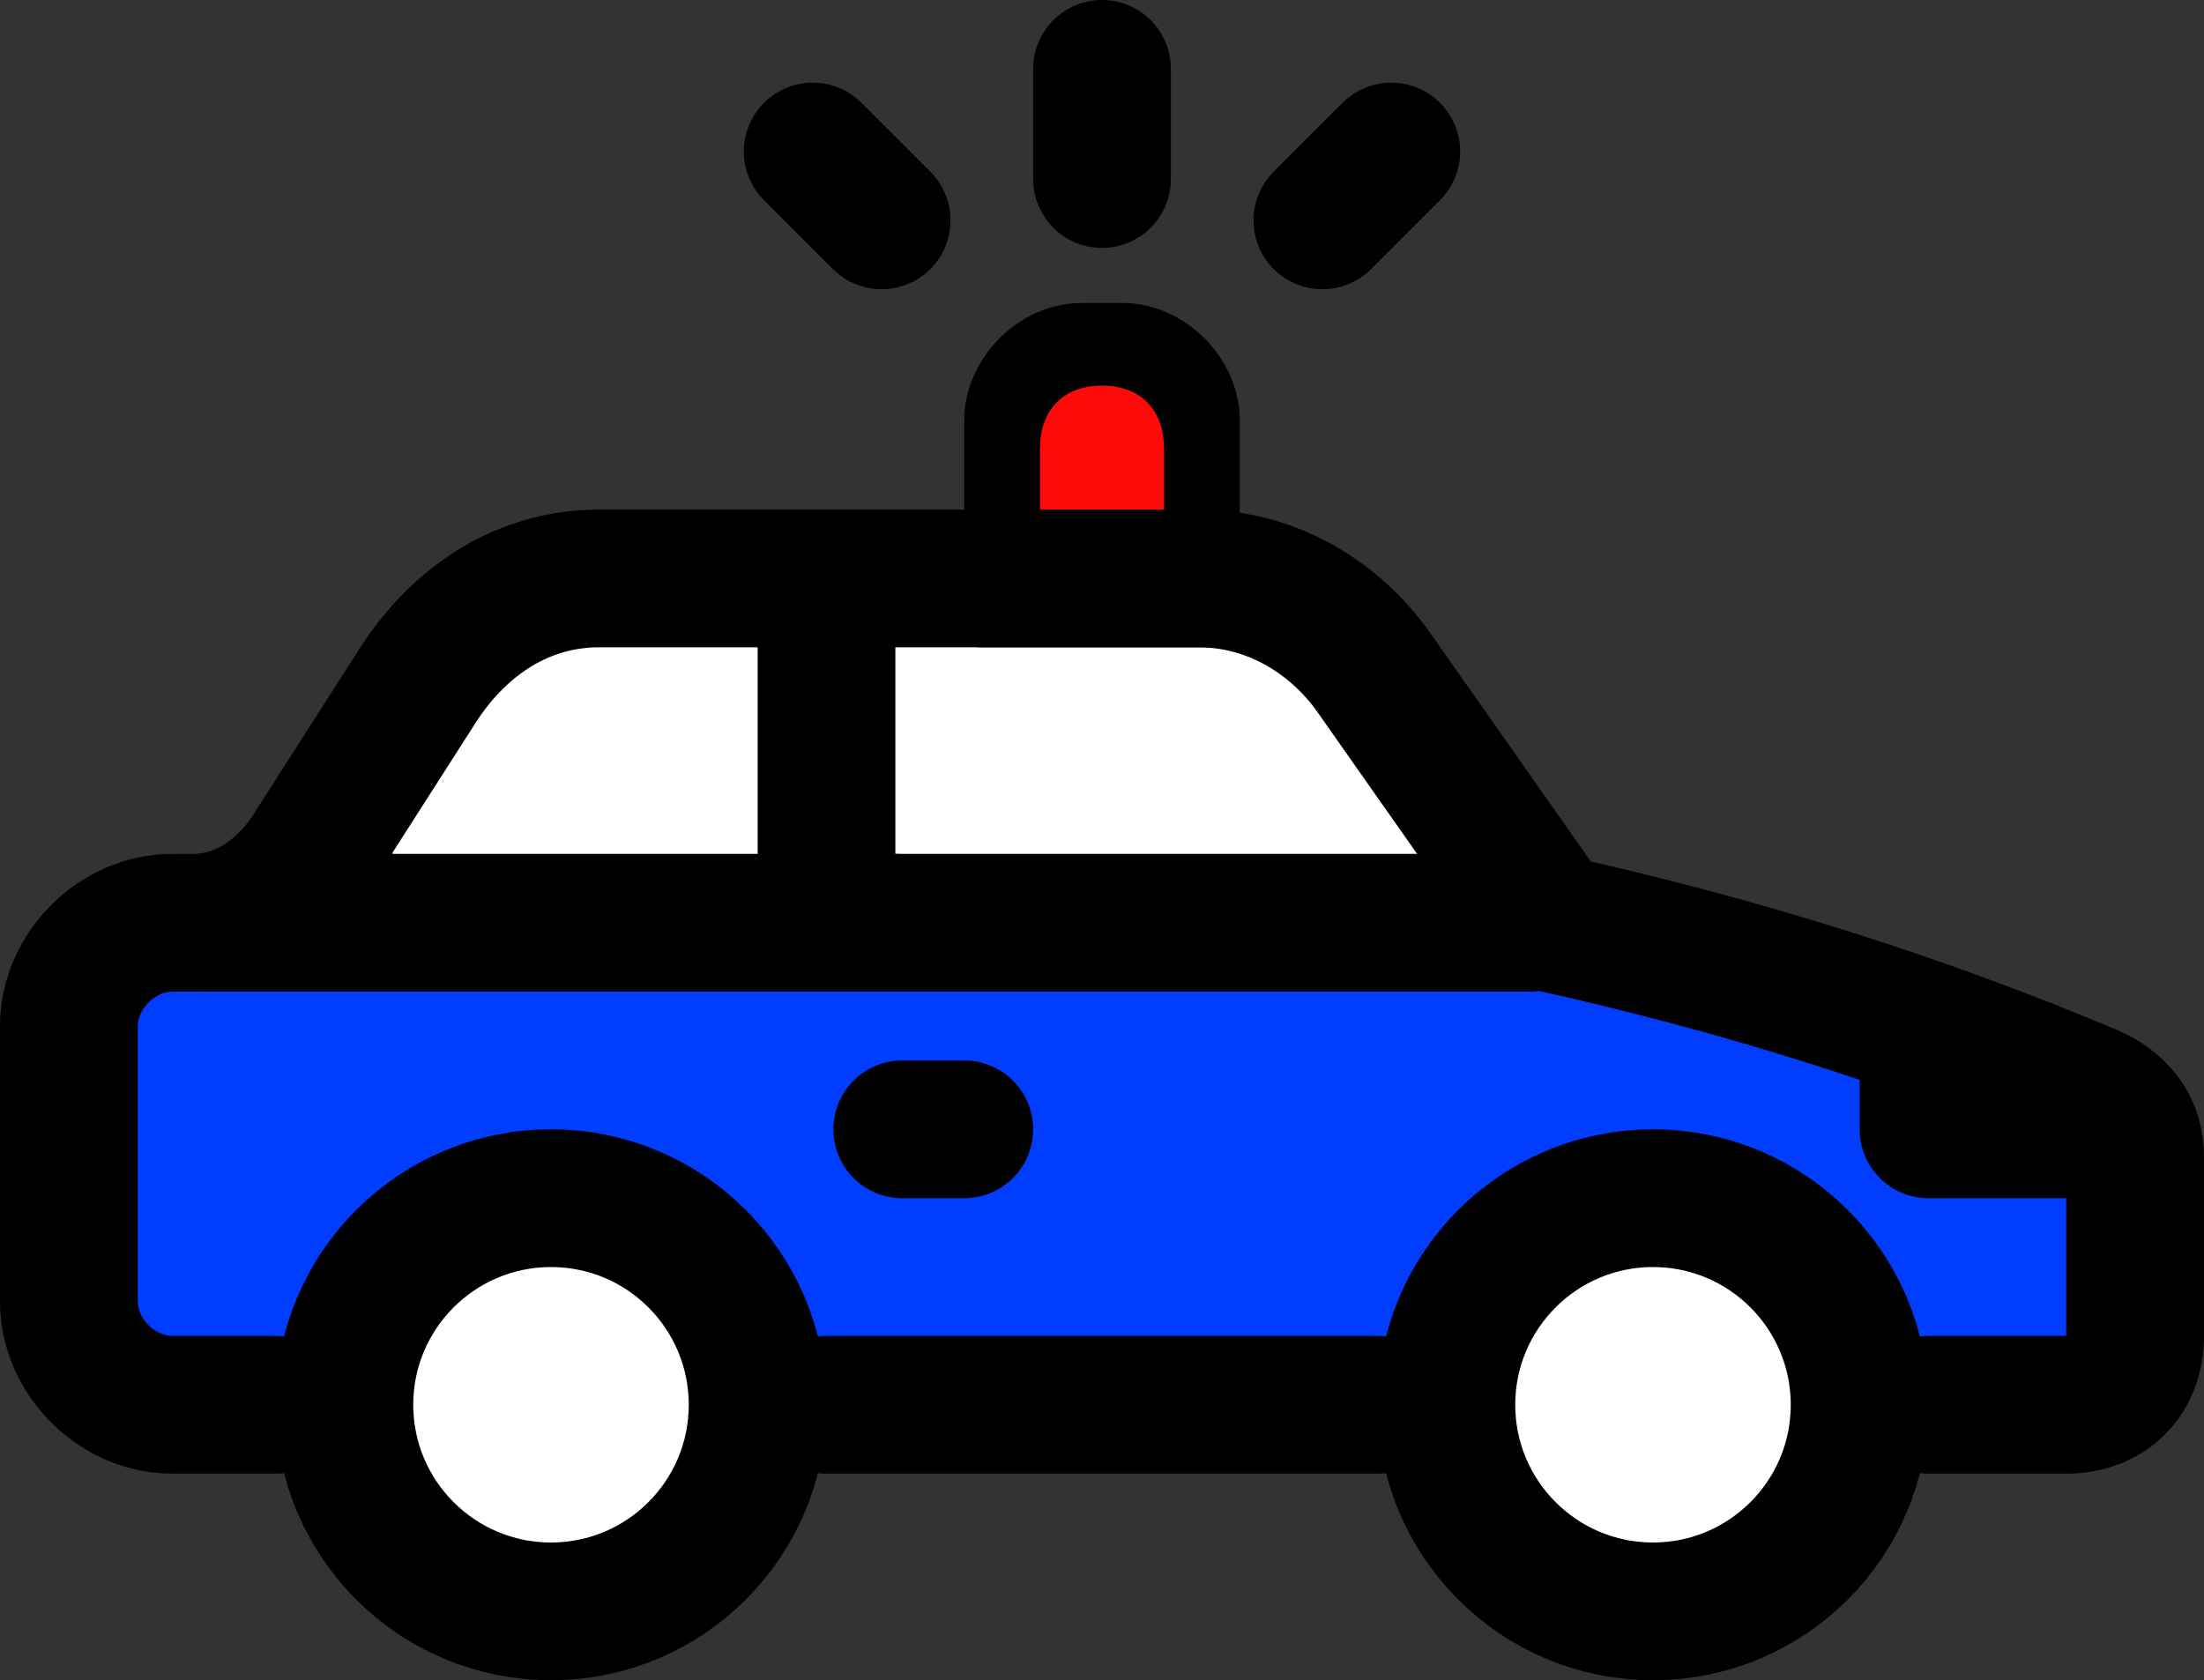<?xml version="1.0" encoding="utf-8"?>
<!-- Generator: Adobe Illustrator 23.0.0, SVG Export Plug-In . SVG Version: 6.00 Build 0)  -->
<svg version="1.1" id="Capa_1" xmlns="http://www.w3.org/2000/svg" xmlns:xlink="http://www.w3.org/1999/xlink" x="0px" y="0px"
	 viewBox="0 0 32 24.4" style="enable-background:new 0 0 32 24.4;" xml:space="preserve">
<rect x="0" y="0" width="32" height="24.4" fill="#333333" stroke="none"/>
<style type="text/css">
	.st0{fill:#FFFFFF;}
	.st1{fill:#003DFF;}
	.st2{fill:none;stroke:#000000;stroke-width:2;stroke-linecap:round;stroke-linejoin:round;}
	.st3{fill:#FF0A0A;}
</style>
<rect x="5.7" y="9.3" class="st0" width="15.1" height="3.3"/>
<rect x="13.5" y="15.4" class="st1" width="17.5" height="5.1"/>
<rect x="1.7" y="13.5" class="st1" width="24.9" height="7"/>
<ellipse class="st0" cx="24" cy="20.4" rx="3" ry="2.9"/>
<ellipse class="st0" cx="8" cy="20.5" rx="3" ry="2.9"/>
<title></title>
<line class="st2" x1="20" y1="20.4" x2="12" y2="20.4"/>
<circle class="st2" cx="8" cy="20.4" r="3"/>
<circle class="st2" cx="24" cy="20.4" r="3"/>
<path class="st2" d="M28,20.4h2c0.6,0,1-0.4,1-1v-2.6c0-0.4-0.2-0.7-0.6-0.9c-2.6-1.1-5.2-1.9-7.9-2.5l-2.6-3.7
	c-0.6-0.8-1.5-1.3-2.5-1.3H8.7c-1.1,0-2,0.6-2.6,1.5l-1.6,2.5c-0.4,0.6-1,1-1.7,1H2.5c-0.8,0-1.5,0.7-1.5,1.5v4
	c0,0.8,0.7,1.5,1.5,1.5H4"/>
<polyline class="st2" points="12,9.4 12,13.4 22.2,13.4 "/>
<line class="st2" x1="3" y1="13.4" x2="13" y2="13.4"/>
<polyline class="st2" points="30,16.4 28,16.4 28,15.4 "/>
<line class="st2" x1="13.1" y1="16.4" x2="14" y2="16.4"/>
<path d="M14,7.4V6.1c0-0.9,0.8-1.7,1.7-1.7h0.6c0.9,0,1.7,0.8,1.7,1.7c0,0,0,0,0,0v2.3"/>
<line class="st2" x1="16" y1="2.6" x2="16" y2="1"/>
<line class="st2" x1="19.2" y1="3.2" x2="20.2" y2="2.2"/>
<line class="st2" x1="12.8" y1="3.2" x2="11.8" y2="2.2"/>
<path class="st3" d="M16.9,6.5c0,0.5-0.3,0.9-0.9,0.9c-0.6,0-0.9-0.4-0.9-0.9s0.3-0.9,0.9-0.9C16.6,5.6,16.9,6,16.9,6.5z"/>
<rect x="14.2" y="7.4" width="3.6" height="2"/>
<rect x="15.1" y="6.5" class="st3" width="1.8" height="0.9"/>
</svg>
